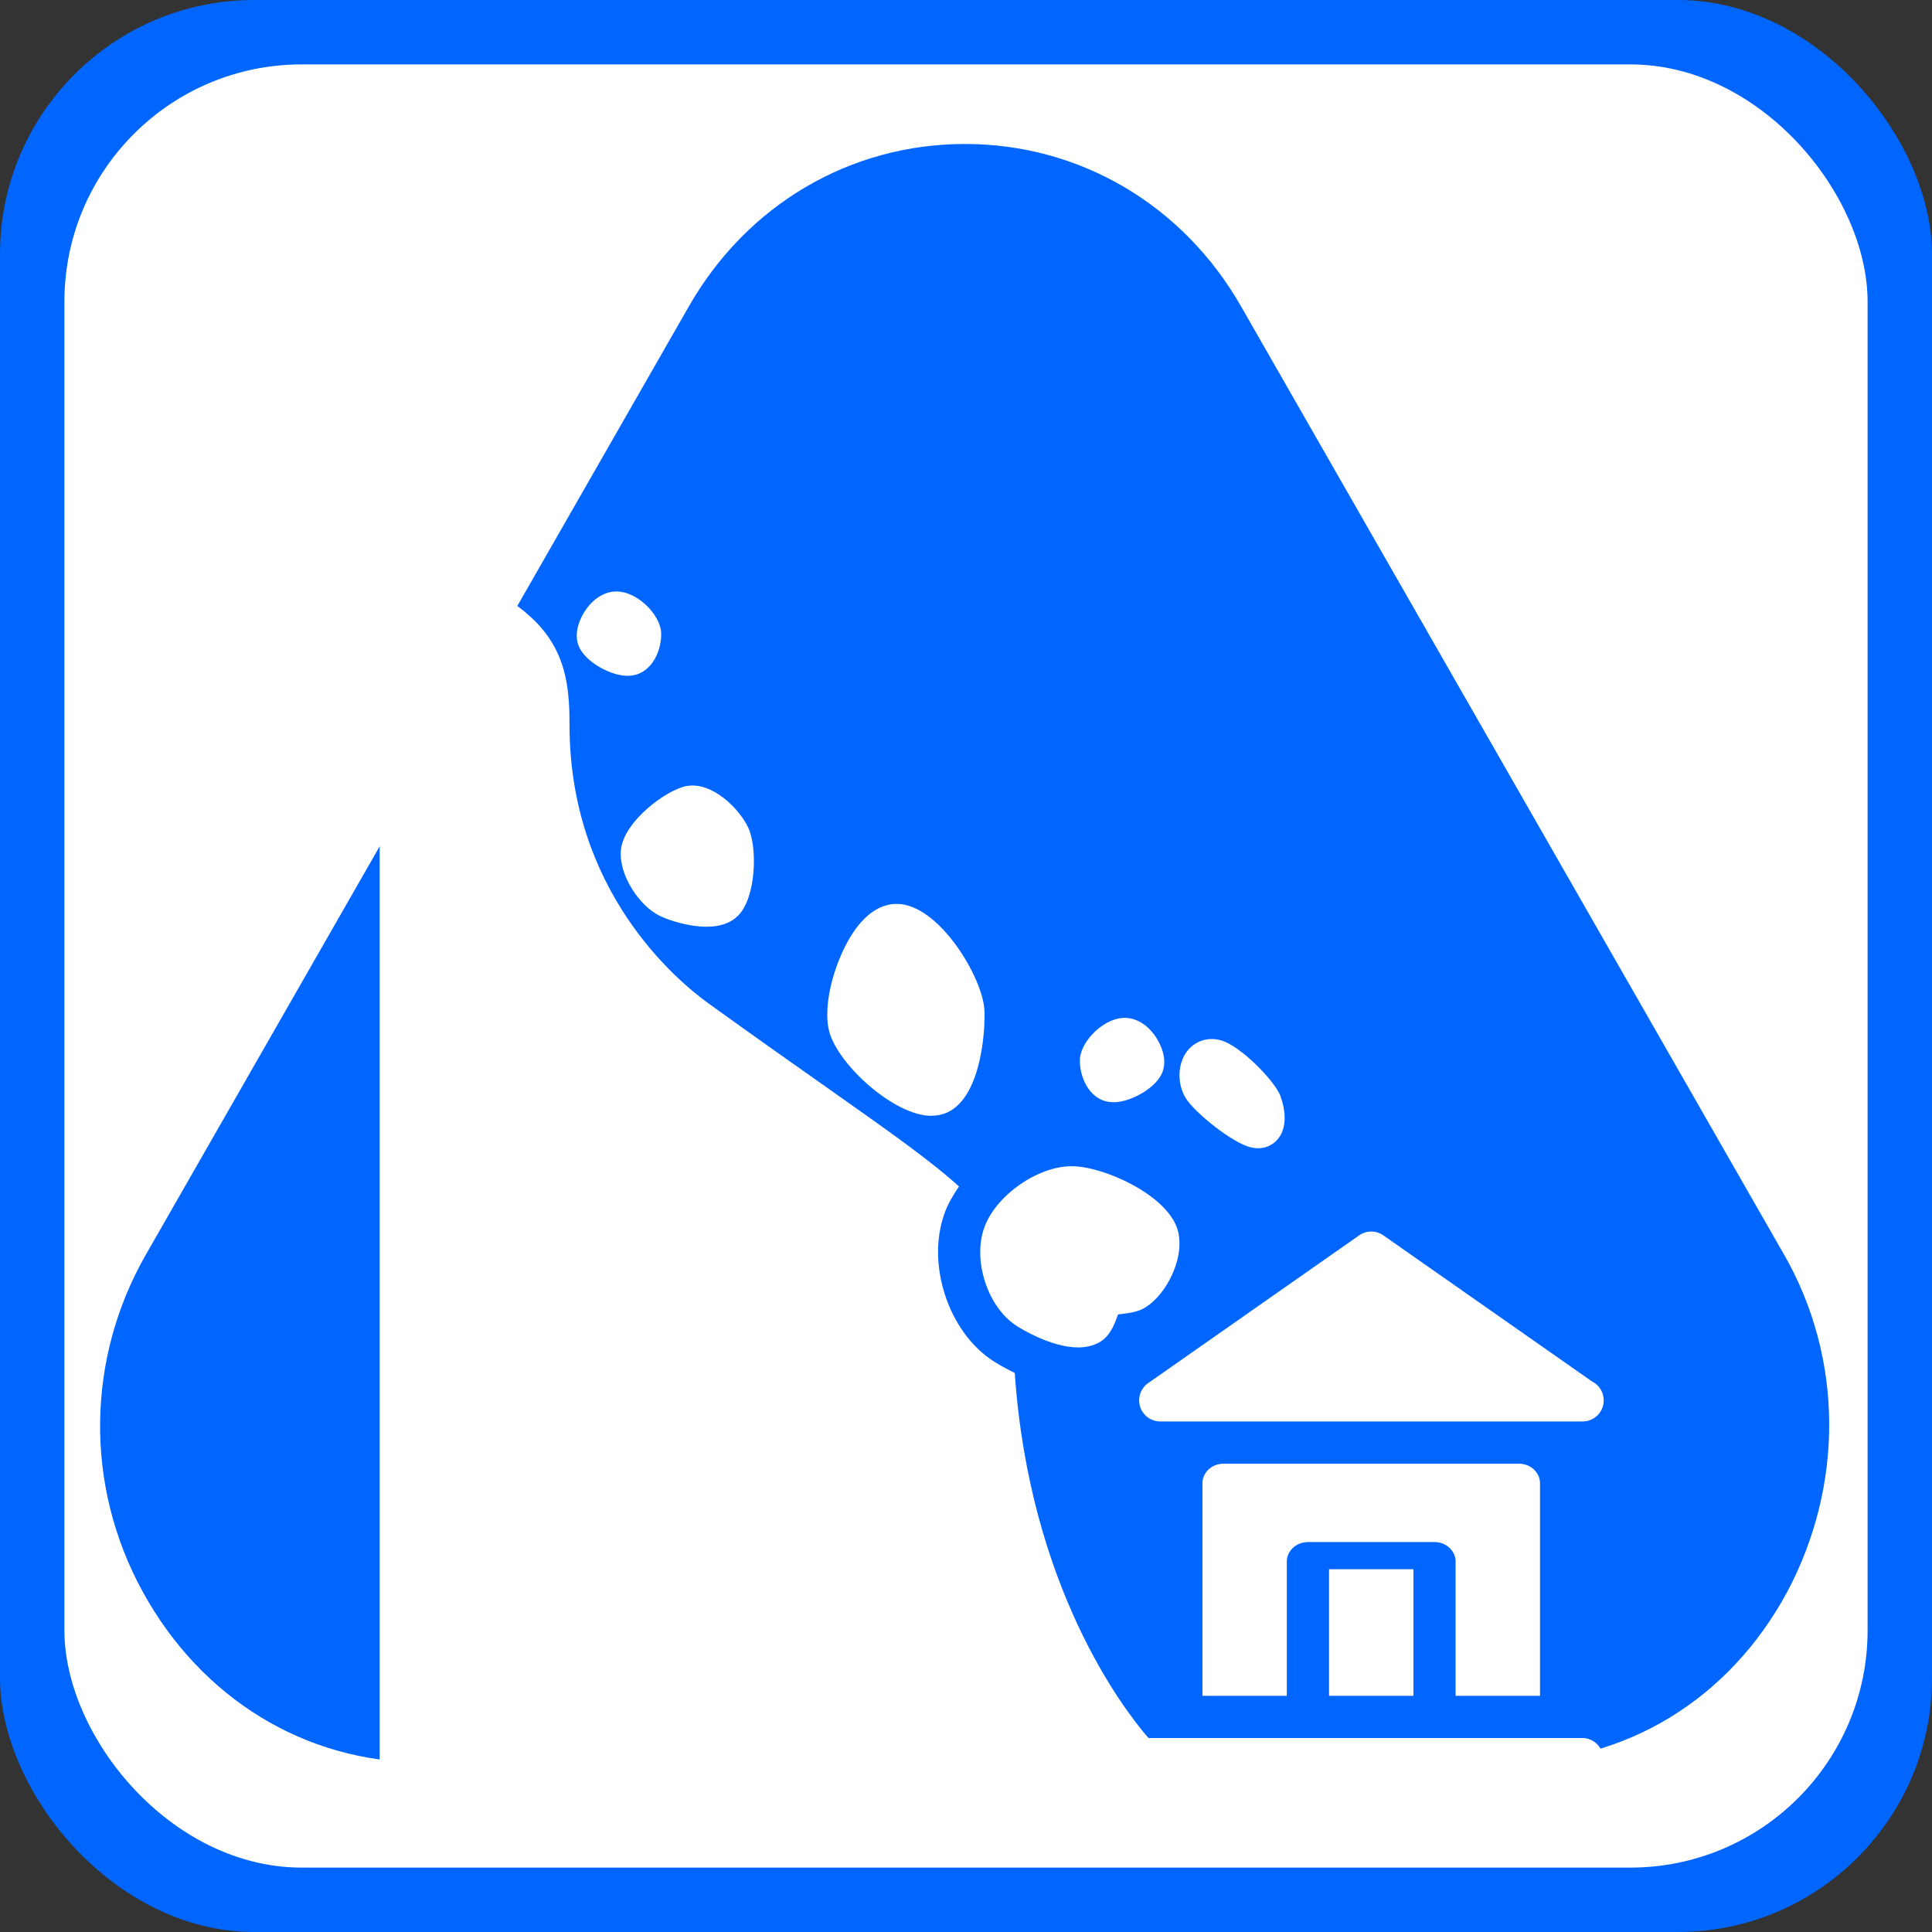 <?xml version="1.0" encoding="UTF-8" standalone="no"?>
<!-- Created with Inkscape (http://www.inkscape.org/) -->

<svg
   width="79.375mm"
   height="79.375mm"
   viewBox="0 0 79.375 79.375"
   version="1.1"
   id="svg1017"
   inkscape:version="1.1 (c68e22c387, 2021-05-23)"
   xmlns:inkscape="http://www.inkscape.org/namespaces/inkscape"
   xmlns:sodipodi="http://sodipodi.sourceforge.net/DTD/sodipodi-0.dtd"
   xmlns="http://www.w3.org/2000/svg"
   xmlns:svg="http://www.w3.org/2000/svg">
  <rect x="0" y="0" width="79.375" height="79.375" fill="#333333" stroke="none"/>
  <sodipodi:namedview
     id="namedview1019"
     pagecolor="#ffffff"
     bordercolor="#666666"
     borderopacity="1.0"
     inkscape:pageshadow="2"
     inkscape:pageopacity="0.0"
     inkscape:pagecheckerboard="0"
     inkscape:document-units="mm"
     showgrid="false"
     inkscape:zoom="1.4823793"
     inkscape:cx="-45.534903"
     inkscape:cy="178.42936"
     inkscape:window-width="1920"
     inkscape:window-height="1017"
     inkscape:window-x="-8"
     inkscape:window-y="-8"
     inkscape:window-maximized="1"
     inkscape:current-layer="layer1" />
  <defs
     id="defs1014" />
  <g
     inkscape:label="Layer 1"
     inkscape:groupmode="layer"
     id="layer1"
     transform="translate(-95.184,-158.011)">
    <rect
       style="fill:#0066ff;fill-opacity:1;stroke-width:0.328"
       id="rect695-57-9-0"
       width="79.375"
       height="79.375"
       x="95.184"
       y="158.011"
       rx="10.444"
       inkscape:export-filename="D:\UPRI-Assets\NOAH Assets\HazardLevel\landslide.png"
       inkscape:export-xdpi="96"
       inkscape:export-ydpi="96" />
    <rect
       style="fill:#ffffff;fill-opacity:1;stroke-width:0.307"
       id="rect695-5-0-9-0"
       width="74.083"
       height="74.083"
       x="97.83"
       y="160.657"
       rx="9.748"
       inkscape:export-filename="D:\UPRI-Assets\NOAH Assets\HazardLevel\landslide.png"
       inkscape:export-xdpi="96"
       inkscape:export-ydpi="96" />
    <path
       d="M 168.465,209.527 146.19,170.63 c -2.392,-4.209 -6.652,-6.704 -11.361,-6.704 -4.709,0 -8.97,2.494 -11.361,6.704 l -22.274,38.897 c -2.467,4.287 -2.541,9.51 -0.149,13.875 2.392,4.365 6.652,7.016 11.511,7.016 h 44.549 c 4.858,0 9.119,-2.572 11.511,-7.016 2.317,-4.365 2.317,-9.588 -0.15,-13.875 z m -33.636,9.12 c -2.467,0 -4.41,-2.027 -4.41,-4.599 0,-2.494 1.943,-4.599 4.41,-4.599 2.467,0 4.41,2.027 4.41,4.599 0,2.572 -1.943,4.599 -4.41,4.599 z m 4.709,-33.129 -1.42,17.461 c -0.075,0.935 -0.448,1.715 -1.121,2.261 -0.598,0.546 -1.345,0.779 -2.093,0.779 -0.075,0 -0.224,0 -0.299,0 -1.57,-0.156 -2.84,-1.403 -2.915,-3.04 l -1.42,-17.461 c -0.075,-1.325 0.299,-2.572 1.046,-3.586 0.822,-1.013 1.943,-1.637 3.214,-1.715 1.271,-0.078 2.467,0.312 3.438,1.091 0.972,0.857 1.57,2.027 1.644,3.352 -0.075,0.312 -0.075,0.624 -0.075,0.857 z"
       id="path12-6-2-6"
       style="fill:#0066ff;fill-opacity:1;stroke-width:0.763"
       inkscape:export-filename="D:\UPRI-Assets\NOAH Assets\HazardLevel\landslide.png"
       inkscape:export-xdpi="96"
       inkscape:export-ydpi="96" />
    <ellipse
       style="fill:#0066ff;fill-opacity:1;stroke-width:0.265"
       id="path2013-8-0-7"
       cx="135.037"
       cy="199.194"
       rx="14.729"
       ry="21.137"
       inkscape:export-filename="D:\UPRI-Assets\NOAH Assets\HazardLevel\landslide.png"
       inkscape:export-xdpi="96"
       inkscape:export-ydpi="96" />
    <g
       id="g2382-6-5"
       transform="matrix(0.898,0,0,0.898,107.191,177.27)"
       style="fill:#ffffff"
       inkscape:export-filename="D:\UPRI-Assets\NOAH Assets\HazardLevel\landslide.png"
       inkscape:export-xdpi="96"
       inkscape:export-ydpi="96">
      <path
         d="M 59.016,58.069 H 39.172 c -1.108,-1.274 -5.439,-6.866 -6.117,-16.701 -0.487,-0.235 -0.845,-0.456 -0.977,-0.541 -2.061,-1.331 -3.083,-4.439 -2.229,-6.782 0.155,-0.423 0.389,-0.824 0.656,-1.208 -1.288,-1.172 -3.218,-2.535 -6.111,-4.573 -1.497,-1.055 -3.265,-2.3 -5.352,-3.805 C 17.551,23.384 12.686,19.289 12.686,11.726 12.686,8.603 12.137,6.054 5.235,4.04 4.941,3.953 4.629,4.011 4.387,4.195 4.144,4.377 4,4.663 4,4.967 V 59.035 C 4,59.568 4.432,60 4.965,60 h 54.051 c 0.534,0 0.966,-0.432 0.966,-0.965 -10e-4,-0.534 -0.432,-0.966 -0.966,-0.966 z"
         id="path2362-5-0"
         style="fill:#ffffff" />
      <path
         d="m 57.086,56.139 v -9.725 c 0,-0.495 -0.432,-0.896 -0.966,-0.896 H 42.607 c -0.533,0 -0.965,0.401 -0.965,0.896 v 9.725 h 3.86 V 50 c 0,-0.495 0.432,-0.896 0.966,-0.896 h 5.791 c 0.533,0 0.965,0.401 0.965,0.896 v 6.139 z"
         id="path2364-1-7"
         style="fill:#ffffff" />
      <rect
         x="47.434"
         y="50.346"
         width="3.86"
         height="5.793"
         id="rect2366-7-9"
         style="fill:#ffffff" />
      <path
         d="m 38.791,42.912 c 0.128,0.401 0.5,0.675 0.921,0.675 h 19.304 c 0.007,10e-4 0.015,0 0.02,0 0.533,0 0.965,-0.432 0.965,-0.966 0,-0.38 -0.219,-0.709 -0.538,-0.866 l -9.545,-6.683 c -0.331,-0.232 -0.774,-0.232 -1.106,0 l -9.651,6.758 c -0.348,0.241 -0.496,0.68 -0.37,1.082 z"
         id="path2368-4-4"
         style="fill:#ffffff" />
      <path
         d="m 33.131,39.208 c 0.156,0.102 1.57,0.991 2.821,0.991 0.356,0 0.674,-0.073 0.945,-0.218 0.493,-0.263 0.689,-0.773 0.832,-1.146 0.019,-0.048 0.035,-0.097 0.053,-0.144 0.057,-0.008 0.117,-0.014 0.178,-0.022 0.363,-0.048 0.738,-0.098 1.047,-0.286 1.036,-0.62 1.915,-2.438 1.463,-3.676 -0.553,-1.518 -3.351,-2.798 -4.814,-2.798 -1.557,0 -3.459,1.334 -3.992,2.798 -0.549,1.504 0.149,3.649 1.467,4.501 z"
         id="path2370-4-0"
         style="fill:#ffffff" />
      <path
         d="m 43.875,31.052 c 0.073,0.018 0.232,0.036 0.308,0.036 0.406,0 0.769,-0.193 0.991,-0.531 0.499,-0.756 0.033,-1.868 0.014,-1.915 -0.287,-0.672 -1.775,-2.213 -2.678,-2.486 -0.675,-0.206 -1.367,0.078 -1.7,0.691 -0.32,0.589 -0.284,1.403 0.089,1.98 0.408,0.631 2.098,2.02 2.976,2.225 z"
         id="path2372-2-3"
         style="fill:#ffffff" />
      <path
         d="m 37.356,28.965 c 0.048,0.008 0.18,0.017 0.228,0.017 h 10e-4 c 0.765,0 1.971,-0.658 2.236,-1.399 0.23,-0.643 -0.129,-1.304 -0.294,-1.558 -0.351,-0.541 -0.828,-0.86 -1.343,-0.899 -0.999,-0.078 -2.095,1.043 -2.147,1.866 -0.043,0.708 0.349,1.825 1.319,1.973 z"
         id="path2374-8-8"
         style="fill:#ffffff" />
      <path
         d="m 29.229,29.602 c 0.134,0 0.264,-0.014 0.385,-0.038 1.924,-0.388 2.108,-3.965 2.051,-4.828 -0.099,-1.509 -2.101,-4.828 -4.008,-4.828 -0.029,0 -0.128,0.003 -0.156,0.006 -0.659,0.06 -1.26,0.473 -1.787,1.227 -0.829,1.188 -1.486,3.323 -1.145,4.611 0.406,1.519 2.976,3.85 4.66,3.85 z"
         id="path2376-7-5"
         style="fill:#ffffff" />
      <path
         d="m 15.036,17.445 c -0.105,1.17 0.875,2.581 1.789,3.016 0.502,0.237 1.382,0.492 2.132,0.492 0.625,0 1.112,-0.173 1.447,-0.514 0.821,-0.831 0.885,-3.116 0.456,-4.024 -0.41,-0.868 -1.65,-2.112 -2.819,-1.899 -0.916,0.162 -2.883,1.62 -3.005,2.929 z"
         id="path2378-9-4"
         style="fill:#ffffff" />
      <path
         d="m 15.33,9.474 c 0.049,0 0.18,-0.009 0.228,-0.017 0.971,-0.148 1.361,-1.266 1.318,-1.976 -0.05,-0.818 -1.131,-1.938 -2.144,-1.864 -0.511,0.038 -1.002,0.367 -1.348,0.902 -0.164,0.254 -0.522,0.915 -0.293,1.552 0.264,0.743 1.472,1.403 2.239,1.403 z"
         id="path2380-5-9"
         style="fill:#ffffff" />
    </g>
  </g>
</svg>
